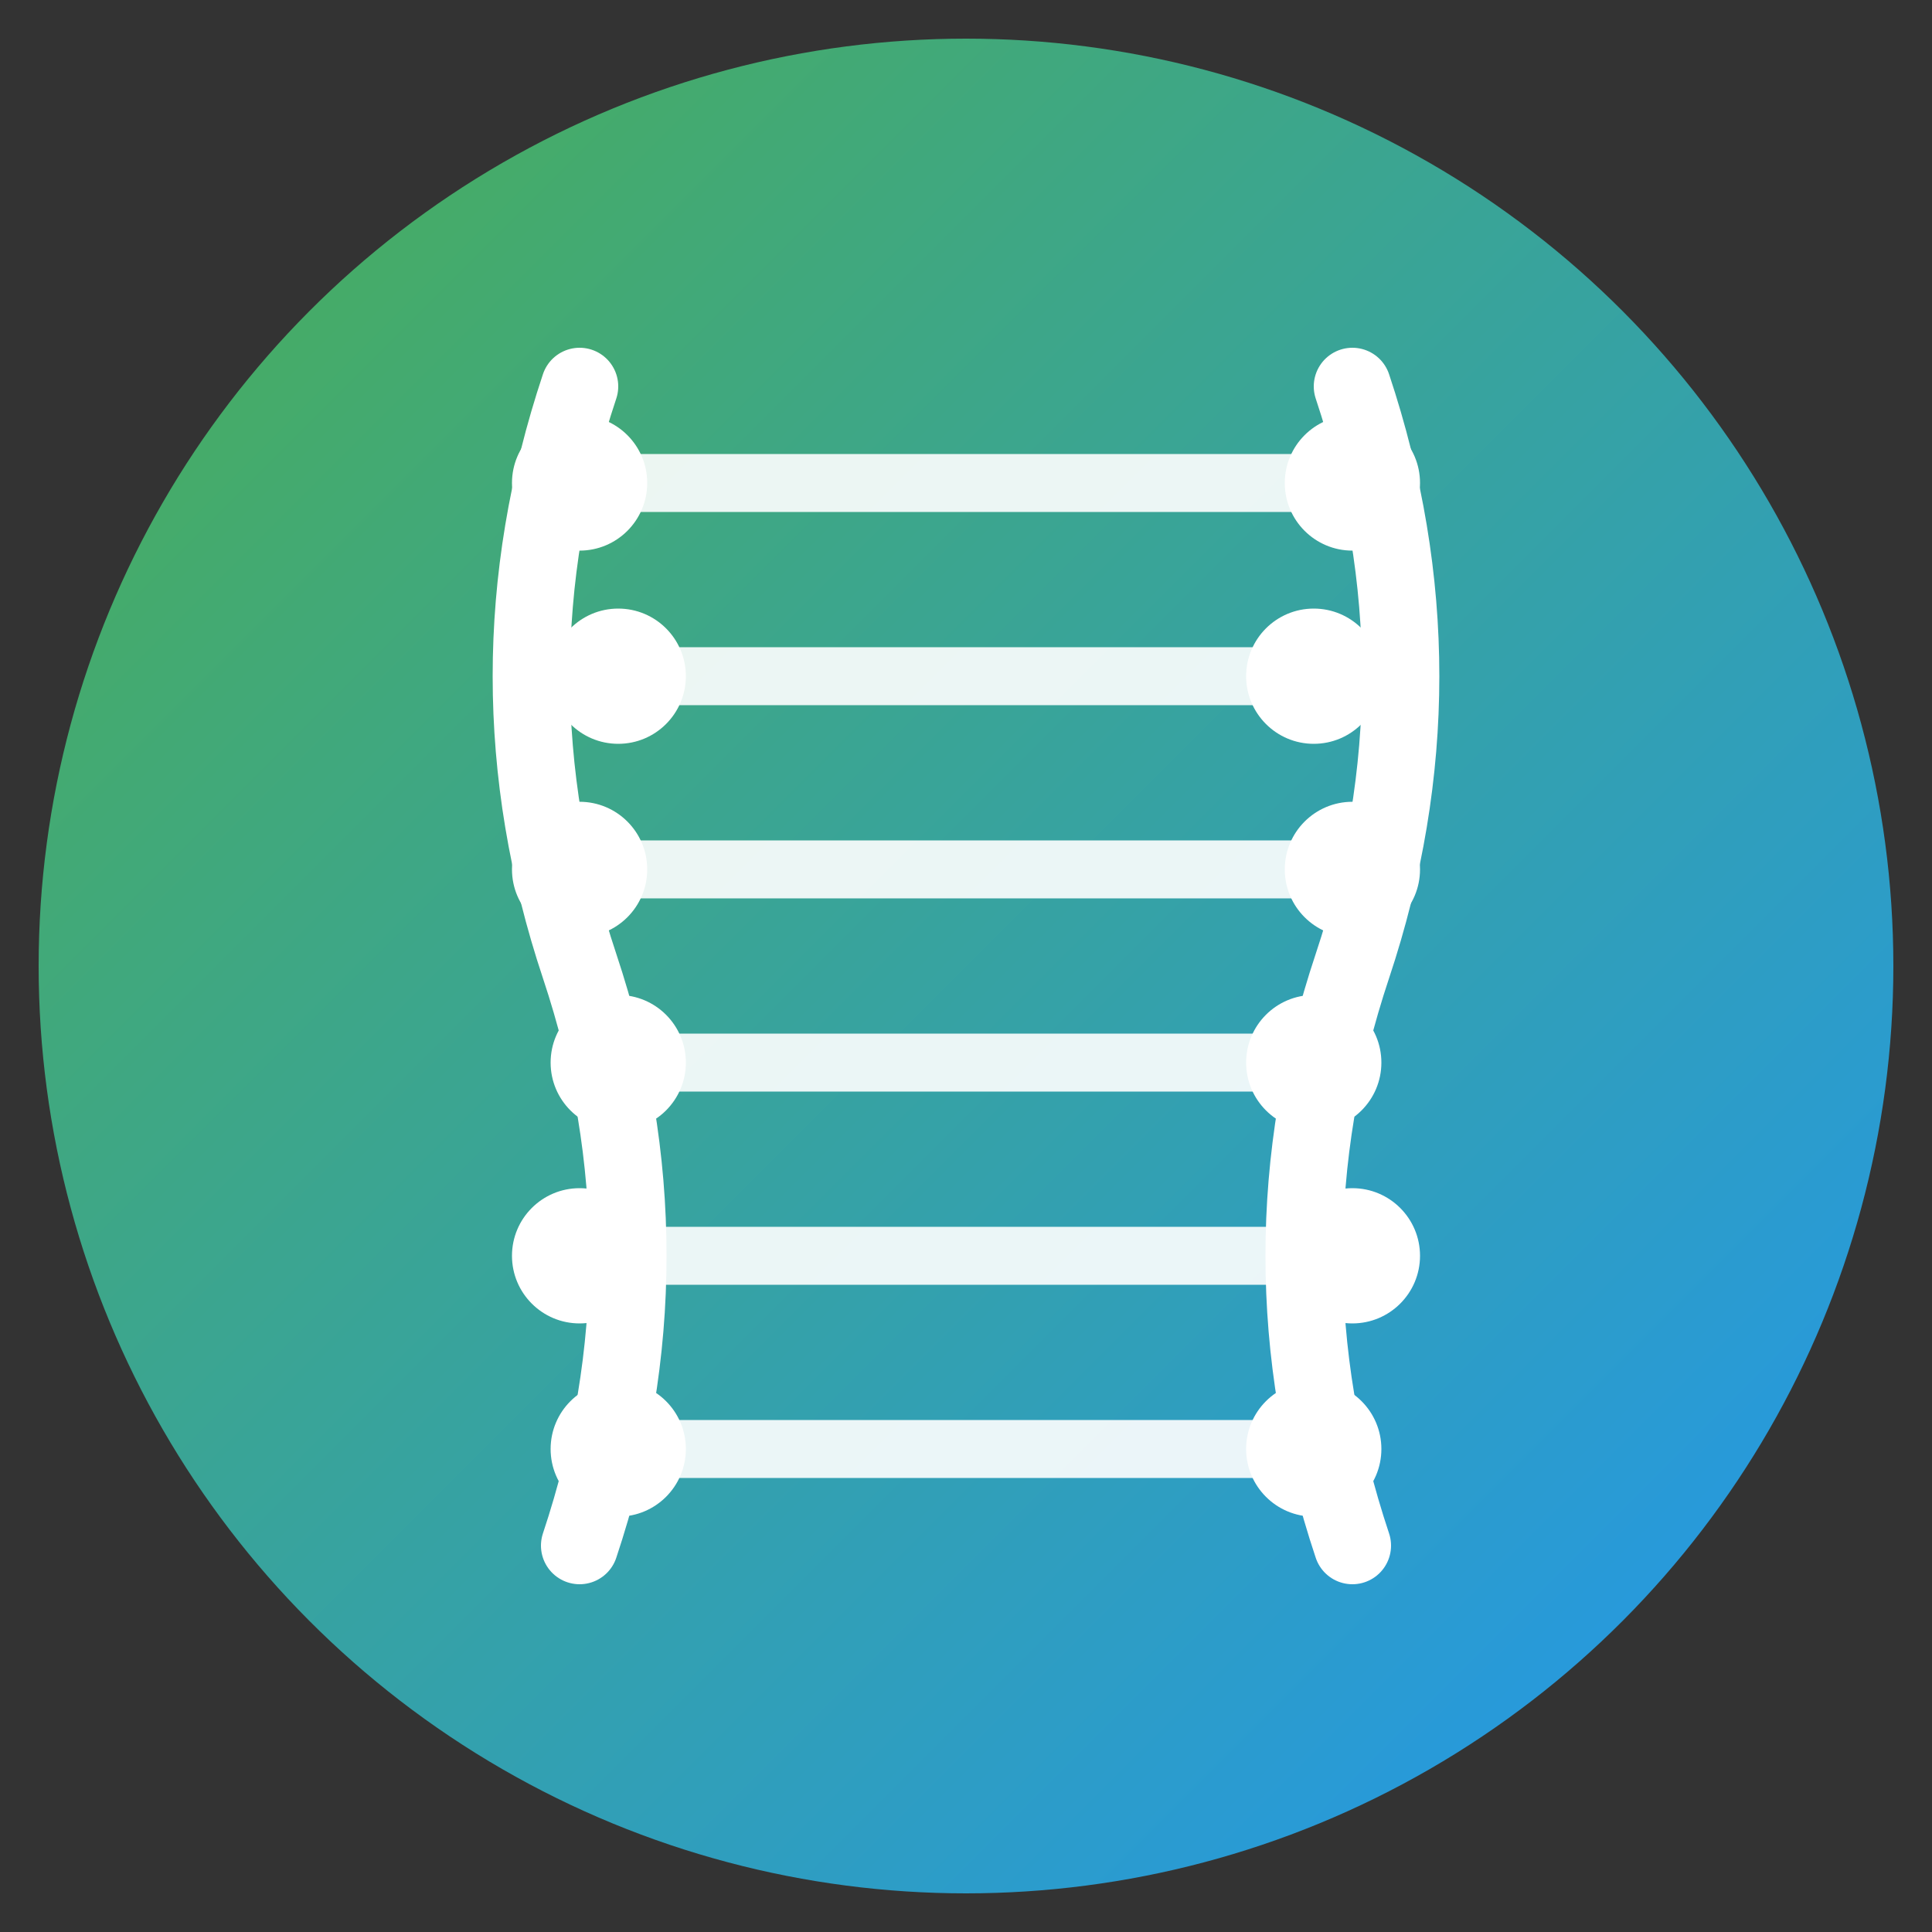 <svg xmlns="http://www.w3.org/2000/svg" viewBox="0 0 100 100">
  <rect x="0" y="0" width="100" height="100" fill="#333333" stroke="none"/>
  <defs>
    <linearGradient id="dnaGradient" x1="0%" y1="0%" x2="100%" y2="100%">
      <stop offset="0%" style="stop-color:#4CAF50;stop-opacity:1" />
      <stop offset="100%" style="stop-color:#2196F3;stop-opacity:1" />
    </linearGradient>
  </defs>

  <!-- Background circle -->
  <circle cx="50" cy="50" r="48" fill="url(#dnaGradient)" />

  <!-- DNA Helix Structure -->
  <!-- Left strand -->
  <path d="M 30 20 Q 25 35, 30 50 Q 35 65, 30 80"
        stroke="white" stroke-width="4" fill="none" stroke-linecap="round"/>

  <!-- Right strand -->
  <path d="M 70 20 Q 75 35, 70 50 Q 65 65, 70 80"
        stroke="white" stroke-width="4" fill="none" stroke-linecap="round"/>

  <!-- Connection bars -->
  <line x1="30" y1="25" x2="70" y2="25" stroke="white" stroke-width="3" opacity="0.9"/>
  <line x1="32" y1="35" x2="68" y2="35" stroke="white" stroke-width="3" opacity="0.9"/>
  <line x1="30" y1="45" x2="70" y2="45" stroke="white" stroke-width="3" opacity="0.9"/>
  <line x1="32" y1="55" x2="68" y2="55" stroke="white" stroke-width="3" opacity="0.9"/>
  <line x1="30" y1="65" x2="70" y2="65" stroke="white" stroke-width="3" opacity="0.9"/>
  <line x1="32" y1="75" x2="68" y2="75" stroke="white" stroke-width="3" opacity="0.9"/>

  <!-- DNA base pair dots -->
  <circle cx="30" cy="25" r="3.5" fill="white"/>
  <circle cx="70" cy="25" r="3.5" fill="white"/>
  <circle cx="32" cy="35" r="3.5" fill="white"/>
  <circle cx="68" cy="35" r="3.5" fill="white"/>
  <circle cx="30" cy="45" r="3.5" fill="white"/>
  <circle cx="70" cy="45" r="3.5" fill="white"/>
  <circle cx="32" cy="55" r="3.5" fill="white"/>
  <circle cx="68" cy="55" r="3.5" fill="white"/>
  <circle cx="30" cy="65" r="3.5" fill="white"/>
  <circle cx="70" cy="65" r="3.5" fill="white"/>
  <circle cx="32" cy="75" r="3.5" fill="white"/>
  <circle cx="68" cy="75" r="3.5" fill="white"/>
</svg>
